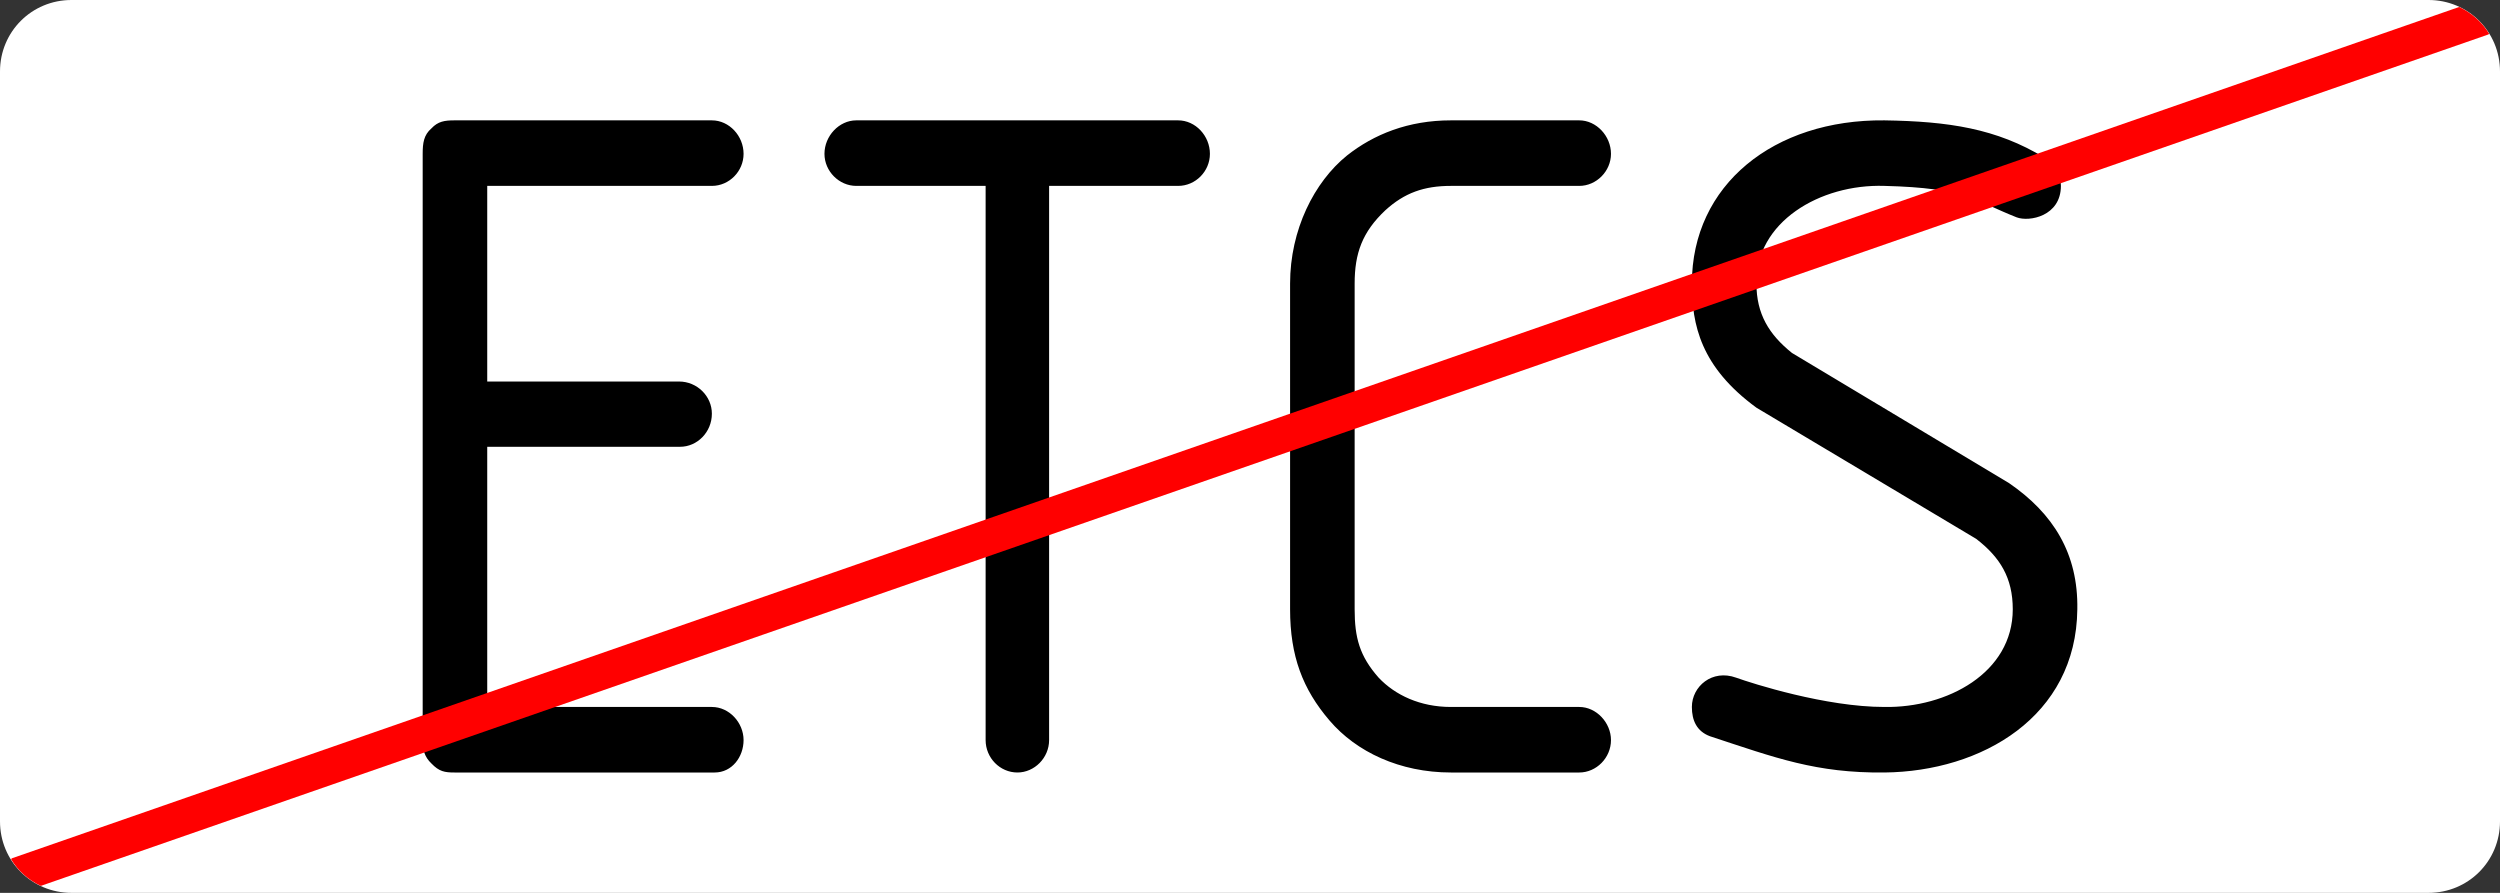 <?xml version="1.0" encoding="UTF-8"?>
<svg xmlns="http://www.w3.org/2000/svg" xmlns:xlink="http://www.w3.org/1999/xlink" width="28" height="10" viewBox="0 0 28 10">
<rect x="0" y="0" width="28" height="10" fill="#333333" stroke="none"/>
<path fill-rule="nonzero" fill="rgb(100%, 100%, 100%)" fill-opacity="1" d="M 0.801 0 L 27.199 0 C 27.645 0 28 0.355 28 0.801 L 28 9.199 C 28 9.645 27.645 10 27.199 10 L 0.801 10 C 0.355 10 0 9.645 0 9.199 L 0 0.801 C 0 0.355 0.355 0 0.801 0 Z M 0.801 0 "/>
<path fill-rule="nonzero" fill="rgb(0%, 0%, 0%)" fill-opacity="1" d="M 8.328 8.289 C 8.328 8.094 8.168 7.918 7.973 7.918 L 5.457 7.918 L 5.457 5.004 L 7.617 5.004 C 7.809 5.004 7.973 4.84 7.973 4.633 C 7.973 4.438 7.809 4.273 7.605 4.273 L 5.457 4.273 L 5.457 2.082 L 7.973 2.082 C 8.168 2.082 8.328 1.918 8.328 1.723 C 8.328 1.523 8.168 1.348 7.973 1.348 L 5.09 1.348 C 4.98 1.348 4.906 1.359 4.832 1.438 C 4.746 1.512 4.734 1.602 4.734 1.723 L 4.734 8.289 C 4.734 8.398 4.754 8.477 4.832 8.551 C 4.918 8.641 4.98 8.652 5.09 8.652 L 8.004 8.652 C 8.199 8.652 8.328 8.477 8.328 8.289 Z M 13.551 1.723 C 13.551 1.523 13.391 1.348 13.195 1.348 L 9.59 1.348 C 9.398 1.348 9.234 1.523 9.234 1.723 C 9.234 1.918 9.398 2.082 9.59 2.082 L 11.039 2.082 L 11.039 8.289 C 11.039 8.488 11.199 8.652 11.395 8.652 C 11.586 8.652 11.75 8.488 11.75 8.289 L 11.75 2.082 L 13.195 2.082 C 13.391 2.082 13.551 1.918 13.551 1.723 Z M 18.043 8.289 C 18.043 8.094 17.879 7.918 17.688 7.918 L 16.25 7.918 C 15.906 7.918 15.625 7.785 15.441 7.59 C 15.227 7.348 15.172 7.141 15.172 6.824 L 15.172 3.176 C 15.172 2.836 15.258 2.598 15.516 2.355 C 15.73 2.16 15.949 2.082 16.25 2.082 L 17.688 2.082 C 17.879 2.082 18.043 1.918 18.043 1.723 C 18.043 1.523 17.879 1.348 17.688 1.348 L 16.25 1.348 C 15.773 1.348 15.387 1.504 15.086 1.742 C 14.719 2.039 14.449 2.574 14.449 3.176 L 14.449 6.824 C 14.449 7.348 14.59 7.719 14.891 8.07 C 15.191 8.422 15.68 8.652 16.25 8.652 L 17.688 8.652 C 17.879 8.652 18.043 8.488 18.043 8.289 Z M 23.266 6.824 C 23.277 6.199 22.996 5.75 22.5 5.41 L 20.07 3.953 C 19.812 3.746 19.672 3.516 19.672 3.176 C 19.66 2.488 20.383 2.059 21.105 2.082 C 22.023 2.105 22.109 2.246 22.586 2.434 C 22.727 2.488 23.082 2.422 23.082 2.082 C 23.082 1.941 23.016 1.832 22.898 1.766 C 22.359 1.438 21.82 1.359 21.105 1.348 C 19.867 1.336 18.949 2.07 18.949 3.176 C 18.949 3.637 19.047 4.109 19.672 4.566 L 22.133 6.035 C 22.402 6.242 22.543 6.473 22.543 6.824 C 22.543 7.535 21.809 7.93 21.105 7.918 C 20.449 7.918 19.629 7.656 19.445 7.59 C 19.176 7.492 18.949 7.688 18.949 7.918 C 18.949 8.07 19.004 8.191 19.152 8.246 C 19.887 8.488 20.34 8.66 21.105 8.652 C 22.195 8.641 23.254 8.027 23.266 6.824 Z M 23.266 6.824 "/>
<path fill-rule="nonzero" fill="rgb(100%, 0%, 0%)" fill-opacity="1" d="M 27.543 0.078 L 0.133 9.613 C 0.129 9.617 0.125 9.621 0.125 9.625 C 0.203 9.754 0.316 9.855 0.457 9.922 L 27.867 0.387 C 27.871 0.383 27.875 0.383 27.879 0.379 C 27.801 0.25 27.684 0.145 27.543 0.078 Z M 27.543 0.078 "/>
</svg>
